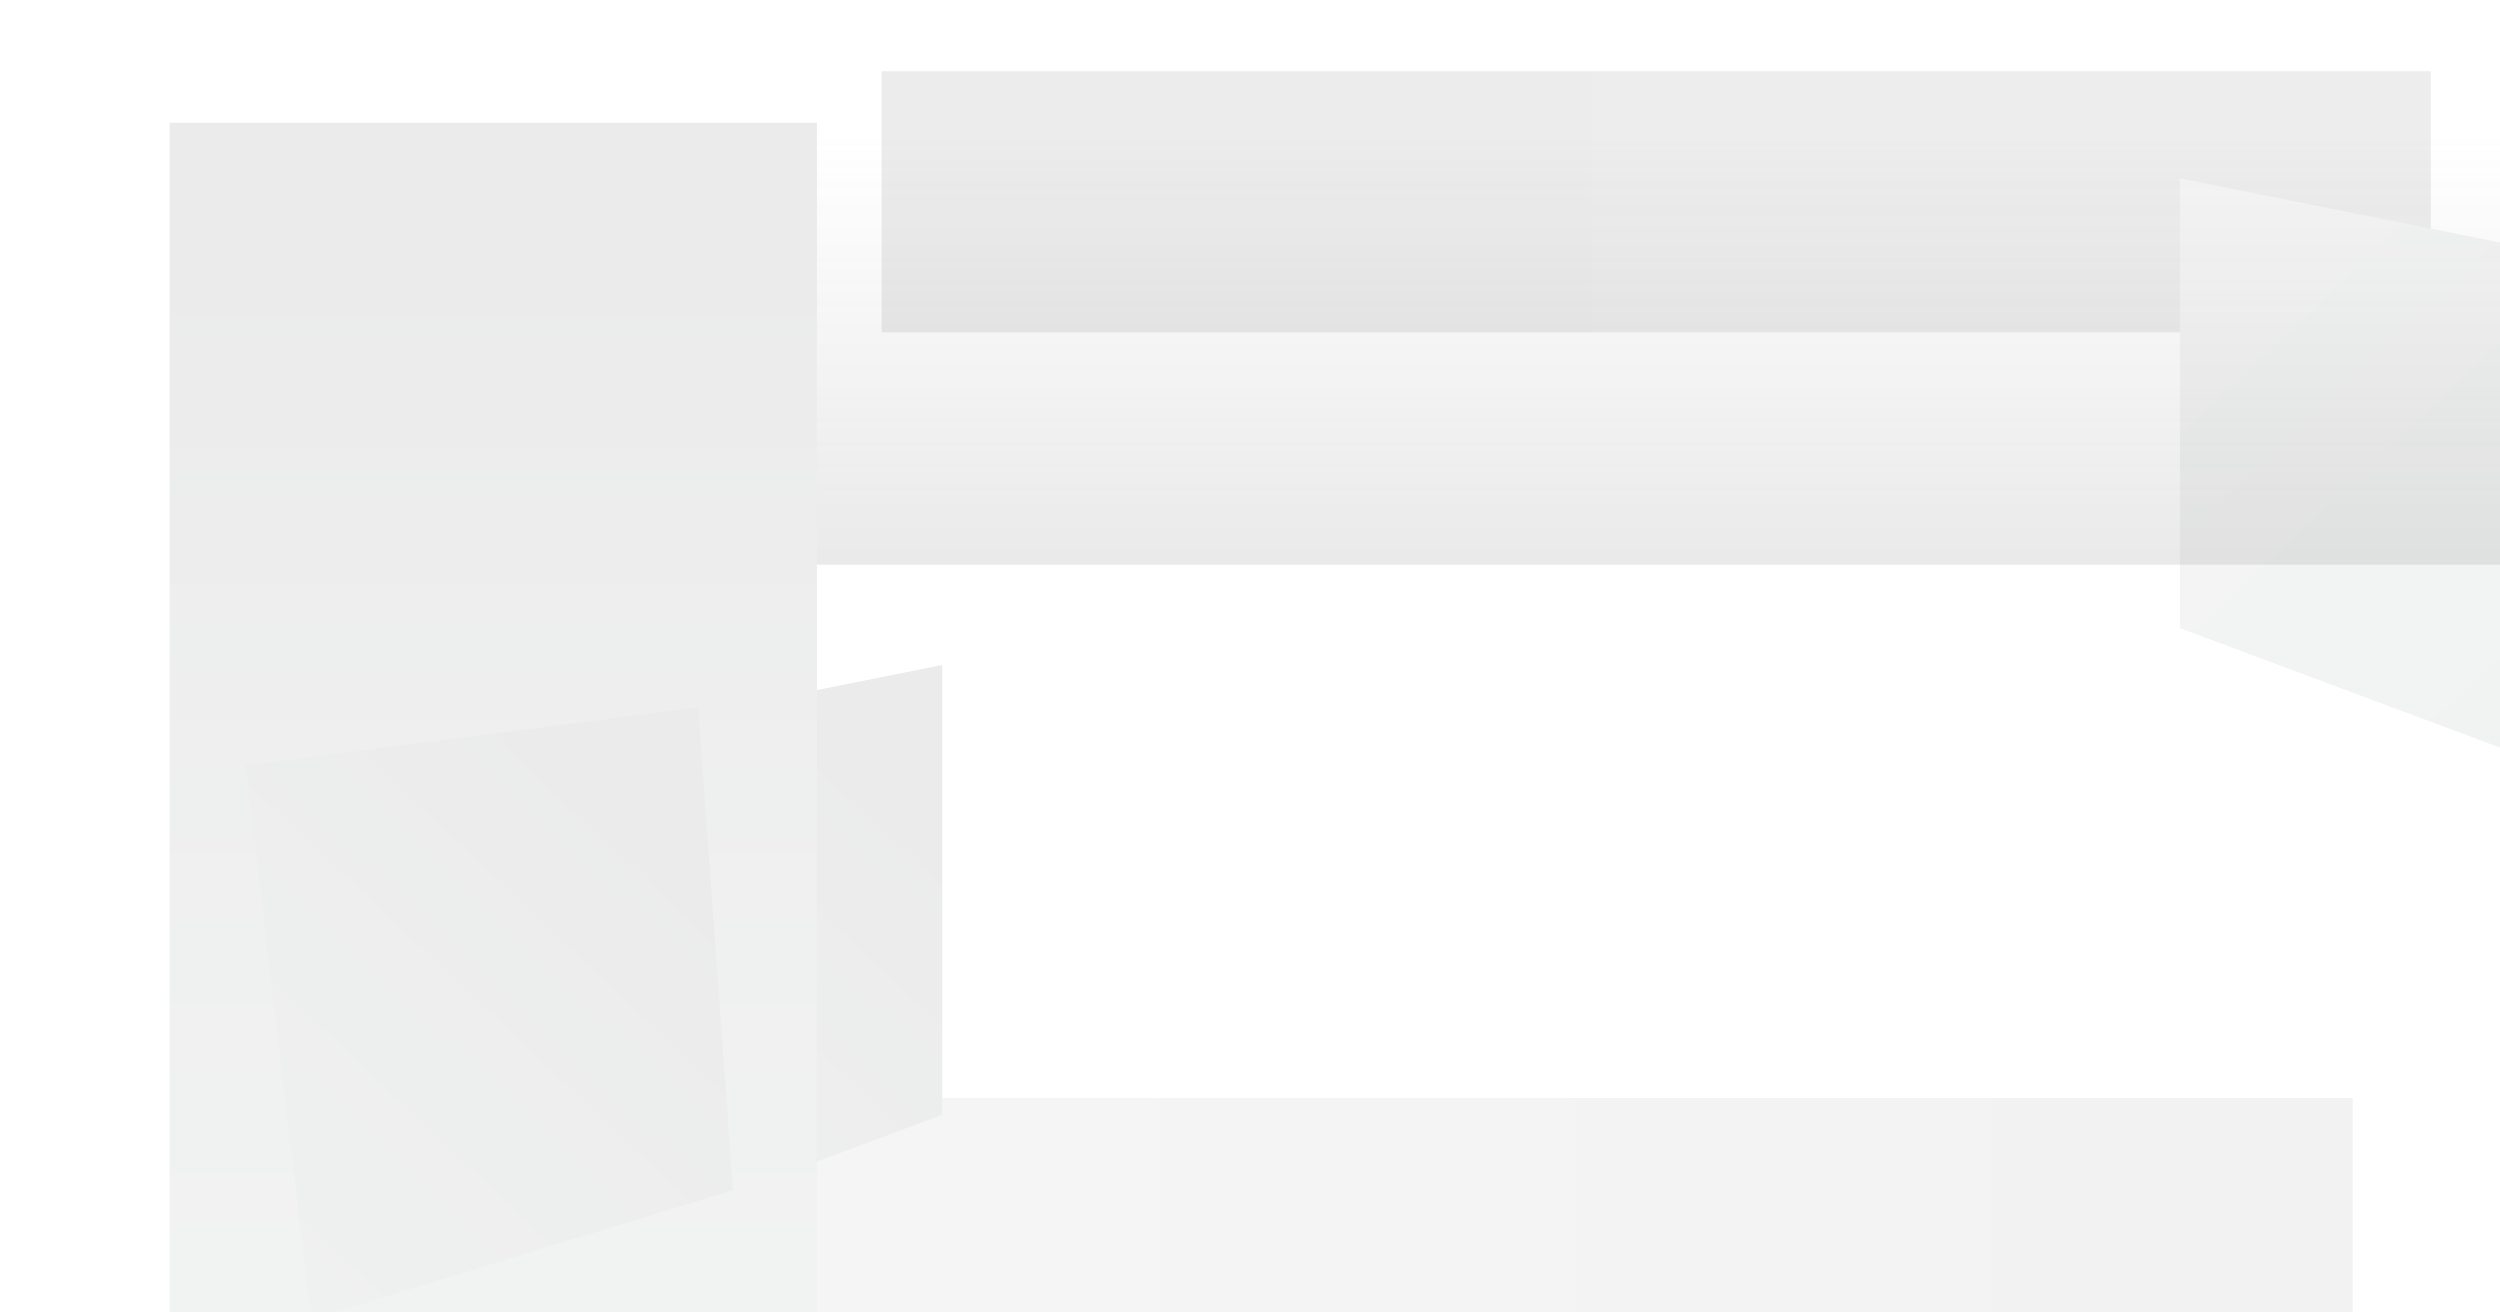 <svg width="1120" height="588" viewBox="0 0 1120 588" fill="none" xmlns="http://www.w3.org/2000/svg">
<g filter="url(#filter0_f_539_6)">
<rect x="1054" y="491.918" width="167" height="815" transform="rotate(90 1054 491.918)" fill="url(#paint0_linear_539_6)"/>
</g>
<g filter="url(#filter1_f_539_6)">
<rect x="1089" y="31.918" width="117" height="694" transform="rotate(90 1089 31.918)" fill="url(#paint1_linear_539_6)"/>
</g>
<g filter="url(#filter2_f_539_6)">
<path d="M976.59 281.417L976.59 79.918L1166.59 117.918L1156.09 348.418L976.59 281.417Z" fill="url(#paint2_linear_539_6)"/>
</g>
<g filter="url(#filter3_f_539_6)">
<path d="M422.112 499.417L422.113 297.918L232.113 335.918L242.613 566.418L422.112 499.417Z" fill="url(#paint3_linear_539_6)"/>
</g>
<g opacity="0.16" filter="url(#filter4_f_539_6)">
<rect x="1219" y="253" width="998" height="193" transform="rotate(180 1219 253)" fill="url(#paint4_linear_539_6)"/>
</g>
<circle cx="149" cy="499.918" r="18" fill="#FFE03C"/>
<g filter="url(#filter5_f_539_6)">
<rect x="76" y="55" width="290" height="660" fill="url(#paint5_linear_539_6)"/>
</g>
<g filter="url(#filter6_f_539_6)">
<path d="M328.381 533.139L312.754 316.867L110.113 342.918L139.351 591.13L328.381 533.139Z" fill="url(#paint6_linear_539_6)"/>
</g>
<defs>
<filter id="filter0_f_539_6" x="201.5" y="454.418" width="890" height="242" filterUnits="userSpaceOnUse" color-interpolation-filters="sRGB">
<feFlood flood-opacity="0" result="BackgroundImageFix"/>
<feBlend mode="normal" in="SourceGraphic" in2="BackgroundImageFix" result="shape"/>
<feGaussianBlur stdDeviation="18.75" result="effect1_foregroundBlur_539_6"/>
</filter>
<filter id="filter1_f_539_6" x="363.3" y="0.218" width="757.4" height="180.4" filterUnits="userSpaceOnUse" color-interpolation-filters="sRGB">
<feFlood flood-opacity="0" result="BackgroundImageFix"/>
<feBlend mode="normal" in="SourceGraphic" in2="BackgroundImageFix" result="shape"/>
<feGaussianBlur stdDeviation="15.85" result="effect1_foregroundBlur_539_6"/>
</filter>
<filter id="filter2_f_539_6" x="939.29" y="42.618" width="264.6" height="343.1" filterUnits="userSpaceOnUse" color-interpolation-filters="sRGB">
<feFlood flood-opacity="0" result="BackgroundImageFix"/>
<feBlend mode="normal" in="SourceGraphic" in2="BackgroundImageFix" result="shape"/>
<feGaussianBlur stdDeviation="18.65" result="effect1_foregroundBlur_539_6"/>
</filter>
<filter id="filter3_f_539_6" x="194.813" y="260.618" width="264.6" height="343.1" filterUnits="userSpaceOnUse" color-interpolation-filters="sRGB">
<feFlood flood-opacity="0" result="BackgroundImageFix"/>
<feBlend mode="normal" in="SourceGraphic" in2="BackgroundImageFix" result="shape"/>
<feGaussianBlur stdDeviation="18.65" result="effect1_foregroundBlur_539_6"/>
</filter>
<filter id="filter4_f_539_6" x="207.1" y="46.1" width="1025.8" height="220.8" filterUnits="userSpaceOnUse" color-interpolation-filters="sRGB">
<feFlood flood-opacity="0" result="BackgroundImageFix"/>
<feBlend mode="normal" in="SourceGraphic" in2="BackgroundImageFix" result="shape"/>
<feGaussianBlur stdDeviation="6.95" result="effect1_foregroundBlur_539_6"/>
</filter>
<filter id="filter5_f_539_6" x="24.2" y="3.2" width="393.6" height="763.6" filterUnits="userSpaceOnUse" color-interpolation-filters="sRGB">
<feFlood flood-opacity="0" result="BackgroundImageFix"/>
<feBlend mode="normal" in="SourceGraphic" in2="BackgroundImageFix" result="shape"/>
<feGaussianBlur stdDeviation="25.9" result="effect1_foregroundBlur_539_6"/>
</filter>
<filter id="filter6_f_539_6" x="72.813" y="279.567" width="292.868" height="348.863" filterUnits="userSpaceOnUse" color-interpolation-filters="sRGB">
<feFlood flood-opacity="0" result="BackgroundImageFix"/>
<feBlend mode="normal" in="SourceGraphic" in2="BackgroundImageFix" result="shape"/>
<feGaussianBlur stdDeviation="18.65" result="effect1_foregroundBlur_539_6"/>
</filter>
<linearGradient id="paint0_linear_539_6" x1="1136.52" y1="560.176" x2="1136.52" y2="1306.92" gradientUnits="userSpaceOnUse">
<stop stop-color="#F1F2F1"/>
<stop offset="1" stop-color="#F5F6F5"/>
</linearGradient>
<linearGradient id="paint1_linear_539_6" x1="1146.81" y1="90.042" x2="1146.81" y2="725.918" gradientUnits="userSpaceOnUse">
<stop stop-color="#EDEDED"/>
<stop offset="1" stop-color="#ECECEC"/>
</linearGradient>
<linearGradient id="paint2_linear_539_6" x1="1018.25" y1="108.712" x2="1205.81" y2="307.134" gradientUnits="userSpaceOnUse">
<stop stop-color="#F4F5F4"/>
<stop offset="1" stop-color="#F0F3F2"/>
</linearGradient>
<linearGradient id="paint3_linear_539_6" x1="380.455" y1="326.712" x2="192.891" y2="525.134" gradientUnits="userSpaceOnUse">
<stop stop-color="#EBEBEB"/>
<stop offset="1" stop-color="#EFF1F0"/>
</linearGradient>
<linearGradient id="paint4_linear_539_6" x1="1718.38" y1="446" x2="1718.38" y2="253" gradientUnits="userSpaceOnUse">
<stop stop-color="#777777" stop-opacity="0"/>
<stop offset="1" stop-color="#777777"/>
</linearGradient>
<linearGradient id="paint5_linear_539_6" x1="219.294" y1="110.276" x2="219.294" y2="715" gradientUnits="userSpaceOnUse">
<stop stop-color="#EBEBEB"/>
<stop offset="1" stop-color="#F3F5F4"/>
</linearGradient>
<linearGradient id="paint6_linear_539_6" x1="269.912" y1="344.542" x2="82.347" y2="542.964" gradientUnits="userSpaceOnUse">
<stop stop-color="#EBEBEB"/>
<stop offset="1" stop-color="#EFF1F0"/>
</linearGradient>
</defs>
</svg>

